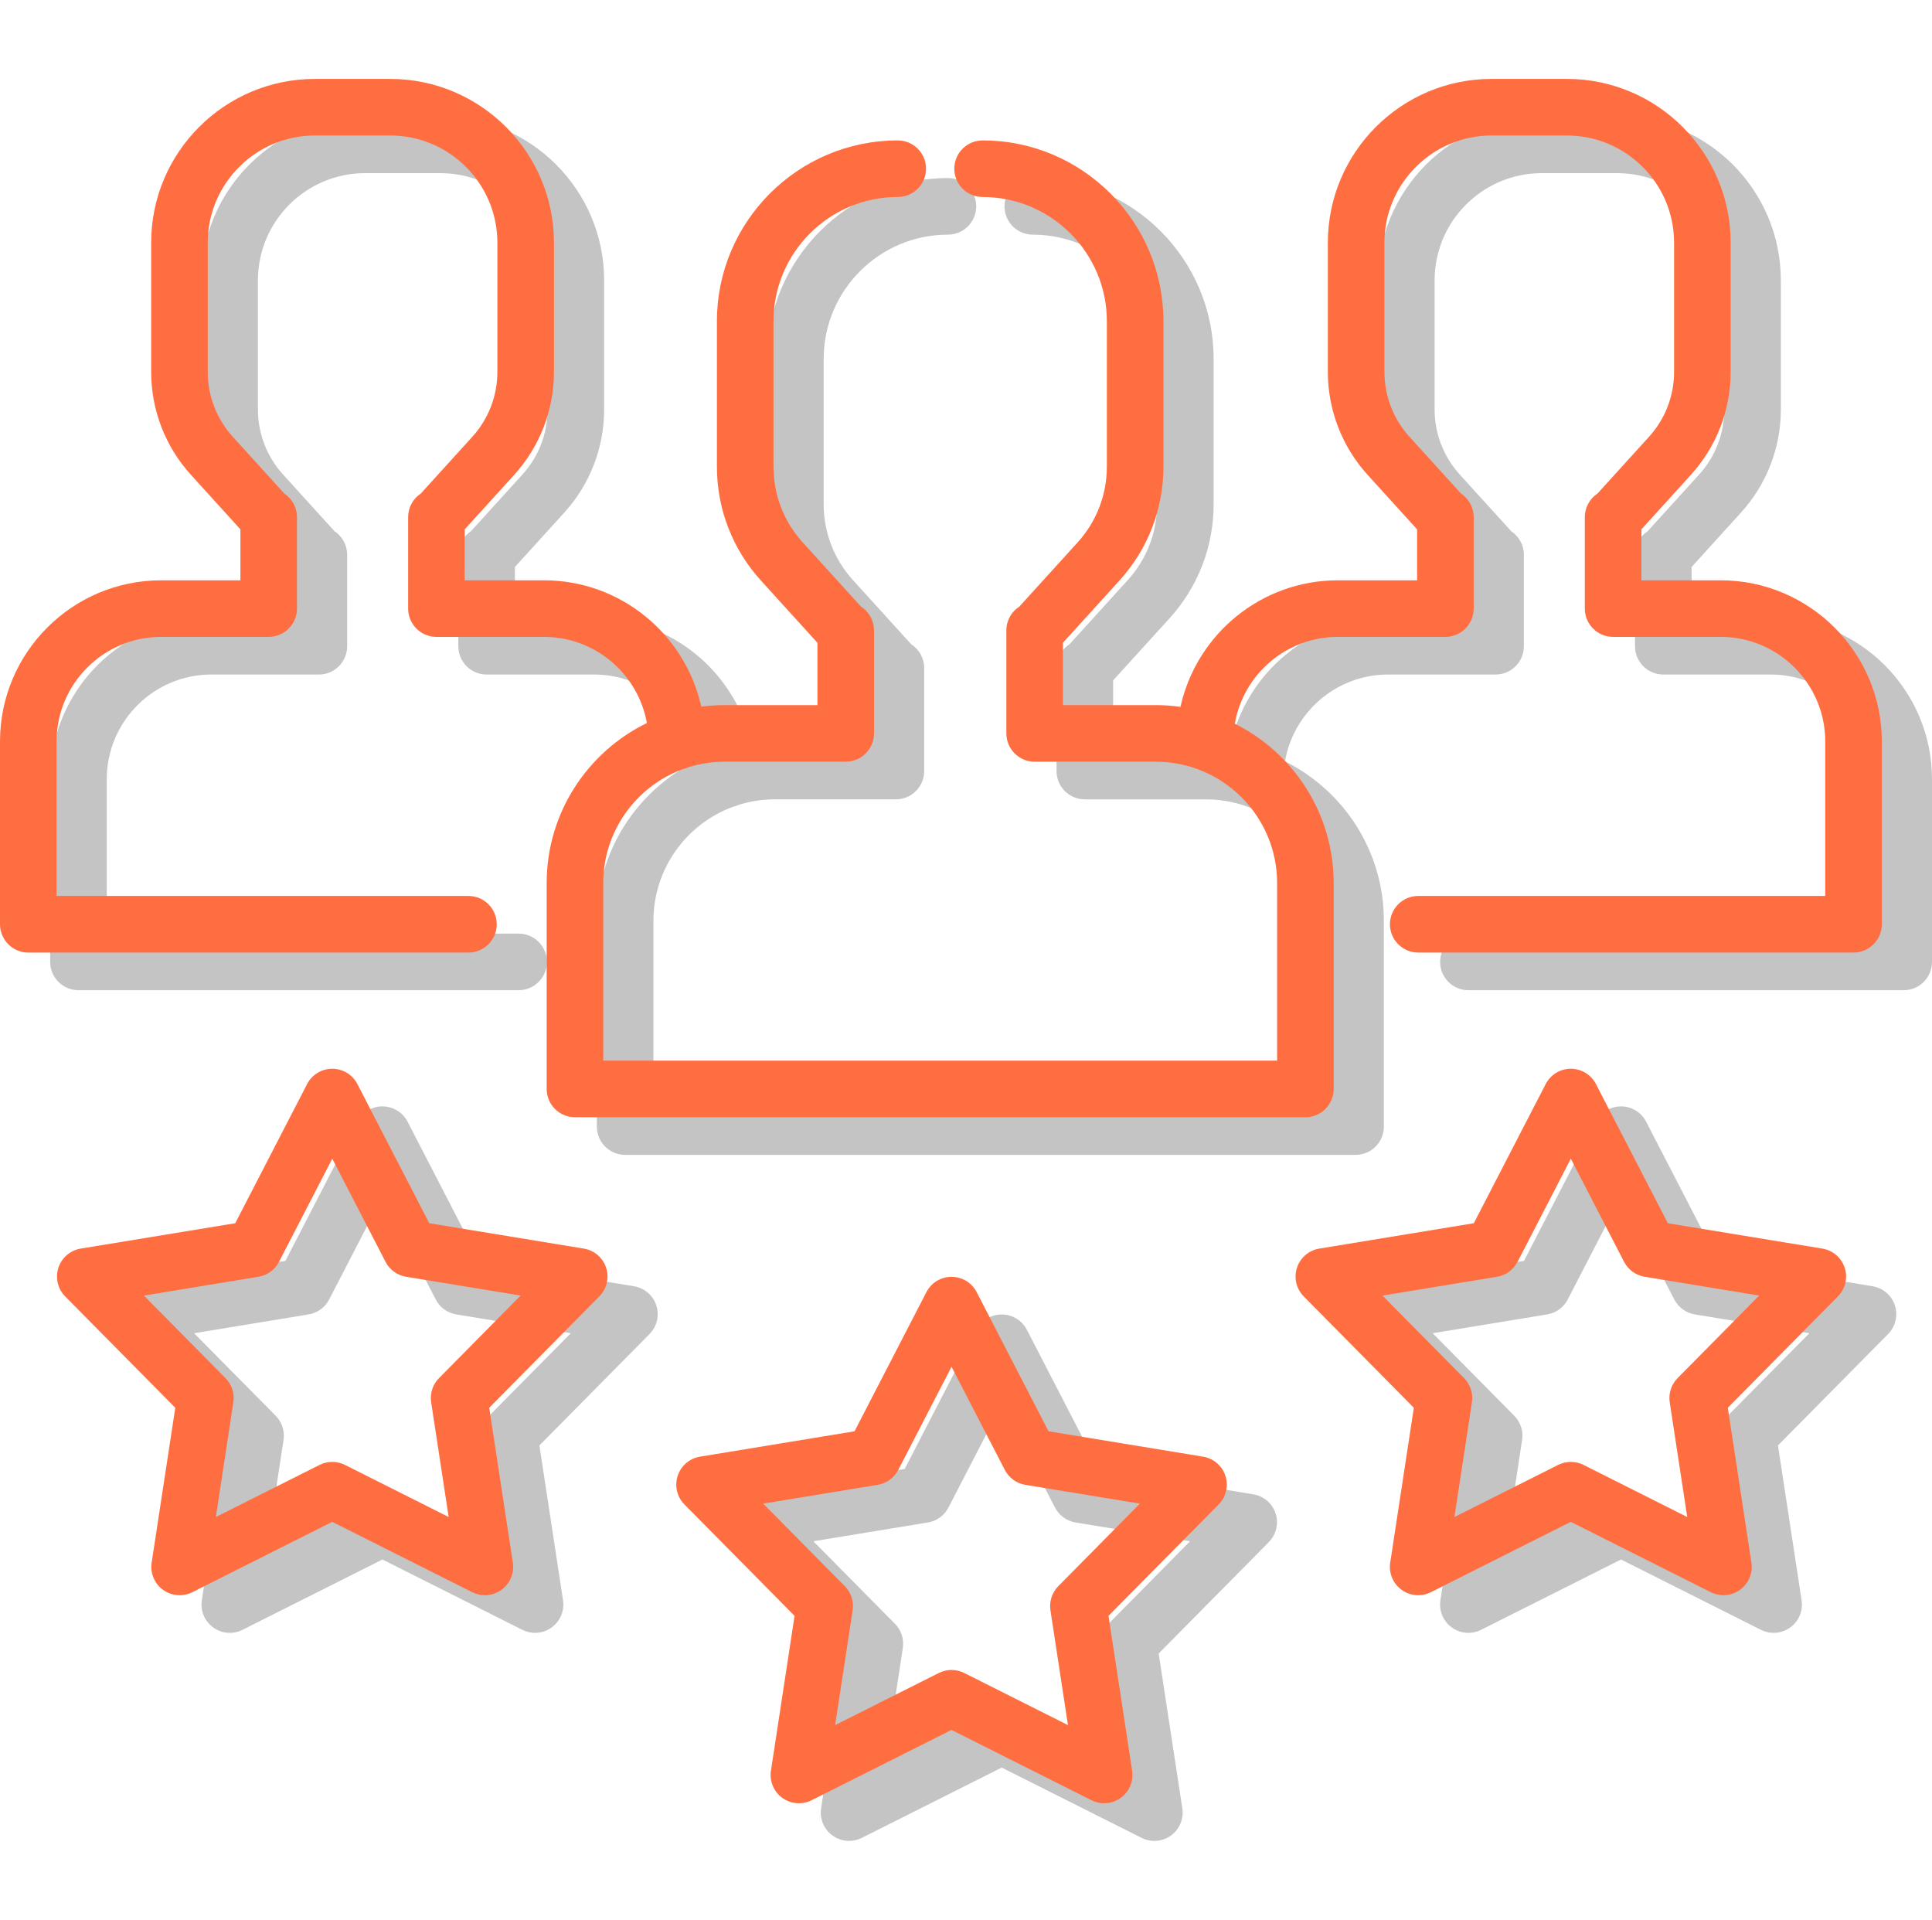 <svg width="154" height="153" viewBox="0 0 154 153" fill="none" xmlns="http://www.w3.org/2000/svg">
<path d="M141.154 49.248H134.838V45.186L138.778 40.846C140.824 38.593 141.951 35.676 141.951 32.633V22.341C141.951 15.144 136.095 9.289 128.899 9.289H122.895C115.698 9.289 109.843 15.144 109.843 22.341V32.633C109.843 35.676 110.97 38.593 113.015 40.846L116.957 45.187V49.248H110.641C104.505 49.248 99.362 53.573 98.096 59.334C97.451 59.244 96.793 59.194 96.124 59.194H88.726V54.226L93.239 49.257C95.495 46.772 96.738 43.554 96.738 40.198V28.605C96.738 20.657 90.271 14.19 82.323 14.19C81.077 14.19 80.068 15.2 80.068 16.445C80.068 17.691 81.077 18.7 82.323 18.7C87.784 18.7 92.228 23.144 92.228 28.605V40.198C92.228 42.431 91.401 44.571 89.9 46.224L85.253 51.342C84.63 51.743 84.217 52.443 84.217 53.24V61.45C84.217 62.695 85.226 63.705 86.472 63.705H96.125C101.459 63.705 105.799 68.044 105.799 73.379V87.529H52.085V73.379C52.085 69.22 54.724 65.666 58.414 64.301C58.587 64.265 58.752 64.207 58.909 64.133C59.81 63.855 60.767 63.704 61.759 63.704H71.412C72.657 63.704 73.667 62.695 73.667 61.449V53.24C73.667 52.443 73.254 51.743 72.63 51.342L67.983 46.224C66.482 44.571 65.655 42.43 65.655 40.197V28.605C65.655 23.144 70.098 18.7 75.56 18.7C76.806 18.7 77.815 17.691 77.815 16.445C77.815 15.2 76.806 14.19 75.56 14.19C67.612 14.19 61.145 20.657 61.145 28.605V40.198C61.145 43.554 62.388 46.771 64.644 49.256L69.156 54.226V59.194H61.758C61.128 59.194 60.509 59.239 59.9 59.32C58.628 53.566 53.49 49.248 47.359 49.248H41.043V45.186L44.984 40.846C47.03 38.593 48.156 35.676 48.156 32.633V22.341C48.156 15.144 42.301 9.289 35.104 9.289H29.101C21.904 9.289 16.049 15.144 16.049 22.341V32.633C16.049 35.676 17.176 38.593 19.221 40.846L23.163 45.186V49.248H16.847C9.763 49.248 4 55.01 4 62.094V76.659C4 77.905 5.01 78.914 6.255 78.914H41.34C42.586 78.914 43.595 77.905 43.595 76.659C43.595 75.414 42.586 74.404 41.34 74.404H8.51V62.094C8.51 57.498 12.25 53.757 16.847 53.757H25.418C26.663 53.757 27.672 52.748 27.672 51.502V44.213C27.672 43.429 27.272 42.738 26.664 42.334L22.56 37.814C21.27 36.393 20.559 34.553 20.559 32.633V22.341C20.559 17.631 24.391 13.799 29.101 13.799H35.104C39.814 13.799 43.646 17.631 43.646 22.341V32.633C43.646 34.553 42.936 36.393 41.645 37.814L37.541 42.334C36.933 42.738 36.533 43.429 36.533 44.213V51.502C36.533 52.748 37.543 53.757 38.788 53.757H47.359C51.453 53.757 54.865 56.725 55.563 60.621C50.838 62.925 47.575 67.777 47.575 73.378V89.783C47.575 91.028 48.584 92.038 49.83 92.038H108.053C109.299 92.038 110.308 91.028 110.308 89.783V73.378C110.308 67.82 107.094 63.001 102.427 60.676C103.102 56.753 106.527 53.757 110.641 53.757H119.212C120.457 53.757 121.467 52.748 121.467 51.502V44.213C121.467 43.428 121.066 42.738 120.458 42.334L116.354 37.814C115.064 36.393 114.353 34.553 114.353 32.633V22.341C114.353 17.631 118.185 13.799 122.895 13.799H128.899C133.609 13.799 137.441 17.631 137.441 22.341V32.633C137.441 34.553 136.73 36.393 135.44 37.814L131.335 42.334C130.728 42.738 130.327 43.429 130.327 44.213V51.502C130.327 52.748 131.337 53.757 132.582 53.757H141.153C145.75 53.757 149.49 57.497 149.49 62.094V74.404H117.047C115.802 74.404 114.792 75.413 114.792 76.659C114.792 77.905 115.802 78.914 117.047 78.914H151.745C152.991 78.914 154 77.905 154 76.659V62.094C154 55.011 148.237 49.248 141.154 49.248Z" fill="#C4C4C4"/>
<path d="M101.678 120.618C101.418 119.815 100.731 119.226 99.898 119.089L87.58 117.067L81.851 105.976C81.464 105.227 80.691 104.756 79.847 104.756C79.004 104.756 78.231 105.226 77.844 105.976L72.114 117.067L59.796 119.089C58.964 119.226 58.278 119.815 58.017 120.618C57.756 121.42 57.965 122.3 58.558 122.9L67.335 131.776L65.451 144.116C65.324 144.95 65.672 145.785 66.355 146.28C66.748 146.566 67.213 146.711 67.681 146.711C68.026 146.711 68.373 146.632 68.692 146.471L79.847 140.867L91.001 146.471C91.755 146.85 92.657 146.777 93.339 146.28C94.021 145.785 94.37 144.95 94.242 144.116L92.359 131.776L101.135 122.9C101.73 122.3 101.938 121.42 101.678 120.618ZM88.356 129.41C87.855 129.918 87.623 130.632 87.731 131.336L89.127 140.481L80.86 136.328C80.223 136.008 79.472 136.008 78.835 136.328L70.569 140.481L71.965 131.336C72.072 130.631 71.84 129.917 71.339 129.41L64.834 122.832L73.963 121.334C74.666 121.218 75.274 120.777 75.601 120.143L79.847 111.924L84.093 120.143C84.42 120.777 85.028 121.218 85.731 121.334L94.86 122.832L88.356 129.41Z" fill="#C4C4C4"/>
<path d="M151.041 104.035C150.78 103.233 150.094 102.644 149.262 102.507L136.944 100.485L131.214 89.394C130.827 88.645 130.054 88.174 129.211 88.174C128.367 88.174 127.595 88.644 127.208 89.394L121.478 100.485L109.16 102.507C108.327 102.644 107.641 103.233 107.38 104.035C107.119 104.838 107.328 105.718 107.921 106.318L116.698 115.194L114.814 127.534C114.687 128.368 115.036 129.203 115.718 129.699C116.401 130.194 117.303 130.269 118.056 129.889L129.21 124.285L140.364 129.889C140.684 130.05 141.031 130.13 141.376 130.13C141.844 130.13 142.31 129.984 142.702 129.699C143.385 129.203 143.733 128.368 143.606 127.534L141.722 115.194L150.499 106.318C151.093 105.718 151.302 104.838 151.041 104.035ZM137.72 112.829C137.218 113.335 136.987 114.05 137.094 114.754L138.49 123.899L130.223 119.746C129.905 119.586 129.558 119.506 129.211 119.506C128.864 119.506 128.517 119.586 128.198 119.746L119.932 123.899L121.328 114.754C121.435 114.049 121.204 113.335 120.702 112.829L114.197 106.251L123.326 104.752C124.03 104.637 124.637 104.195 124.964 103.562L129.21 95.343L133.457 103.562C133.784 104.195 134.391 104.637 135.095 104.752L144.223 106.251L137.72 112.829Z" fill="#C4C4C4"/>
<path d="M52.315 104.036C52.054 103.233 51.367 102.644 50.535 102.507L38.217 100.485L32.487 89.394C32.1 88.645 31.328 88.174 30.484 88.174C29.64 88.174 28.867 88.644 28.48 89.394L22.751 100.485L10.433 102.507C9.601 102.644 8.914 103.233 8.653 104.036C8.393 104.838 8.602 105.719 9.195 106.318L17.972 115.194L16.088 127.535C15.961 128.368 16.309 129.204 16.992 129.699C17.674 130.195 18.576 130.269 19.329 129.89L30.484 124.285L41.638 129.89C41.958 130.051 42.304 130.13 42.65 130.13C43.117 130.13 43.583 129.985 43.975 129.699C44.658 129.204 45.006 128.368 44.879 127.535L42.996 115.194L51.772 106.318C52.366 105.718 52.575 104.838 52.315 104.036ZM38.993 112.829C38.492 113.335 38.26 114.05 38.367 114.754L39.763 123.899L31.497 119.746C31.178 119.586 30.831 119.506 30.484 119.506C30.137 119.506 29.79 119.586 29.472 119.746L21.205 123.899L22.601 114.754C22.709 114.049 22.477 113.335 21.975 112.829L15.471 106.251L24.6 104.752C25.304 104.637 25.911 104.195 26.239 103.562L30.485 95.343L34.731 103.562C35.058 104.195 35.666 104.637 36.369 104.752L45.498 106.251L38.993 112.829Z" fill="#C4C4C4"/>
<path d="M137.154 46.248H130.838V42.186L134.778 37.846C136.824 35.593 137.951 32.676 137.951 29.633V19.341C137.951 12.144 132.095 6.289 124.899 6.289H118.895C111.698 6.289 105.843 12.144 105.843 19.341V29.633C105.843 32.676 106.97 35.593 109.015 37.846L112.957 42.187V46.248H106.641C100.505 46.248 95.362 50.573 94.096 56.334C93.451 56.244 92.793 56.194 92.124 56.194H84.726V51.226L89.239 46.257C91.495 43.772 92.738 40.554 92.738 37.198V25.605C92.738 17.657 86.271 11.19 78.323 11.19C77.077 11.19 76.068 12.2 76.068 13.445C76.068 14.691 77.077 15.7 78.323 15.7C83.784 15.7 88.228 20.144 88.228 25.605V37.198C88.228 39.431 87.401 41.571 85.9 43.224L81.253 48.342C80.63 48.743 80.217 49.443 80.217 50.24V58.45C80.217 59.695 81.226 60.705 82.472 60.705H92.125C97.459 60.705 101.799 65.044 101.799 70.379V84.529H48.085V70.379C48.085 66.22 50.724 62.666 54.414 61.301C54.587 61.265 54.752 61.207 54.909 61.133C55.81 60.855 56.767 60.704 57.759 60.704H67.412C68.657 60.704 69.667 59.695 69.667 58.449V50.24C69.667 49.443 69.254 48.743 68.63 48.342L63.983 43.224C62.482 41.571 61.655 39.43 61.655 37.197V25.605C61.655 20.144 66.098 15.7 71.56 15.7C72.806 15.7 73.815 14.691 73.815 13.445C73.815 12.2 72.806 11.19 71.56 11.19C63.611 11.19 57.145 17.657 57.145 25.605V37.198C57.145 40.554 58.388 43.771 60.644 46.256L65.156 51.226V56.194H57.758C57.128 56.194 56.509 56.239 55.9 56.32C54.628 50.566 49.49 46.248 43.359 46.248H37.043V42.186L40.984 37.846C43.03 35.593 44.156 32.676 44.156 29.633V19.341C44.156 12.144 38.301 6.289 31.104 6.289H25.101C17.904 6.289 12.049 12.144 12.049 19.341V29.633C12.049 32.676 13.176 35.593 15.222 37.846L19.163 42.186V46.248H12.847C5.763 46.248 0 52.01 0 59.094V73.659C0 74.905 1.01 75.914 2.255 75.914H37.34C38.586 75.914 39.595 74.905 39.595 73.659C39.595 72.414 38.586 71.404 37.34 71.404H4.51V59.094C4.51 54.498 8.25 50.757 12.847 50.757H21.418C22.663 50.757 23.672 49.748 23.672 48.502V41.213C23.672 40.429 23.272 39.738 22.664 39.334L18.56 34.814C17.27 33.393 16.559 31.553 16.559 29.634V19.341C16.559 14.631 20.391 10.799 25.101 10.799H31.104C35.814 10.799 39.646 14.631 39.646 19.341V29.633C39.646 31.553 38.936 33.393 37.645 34.814L33.541 39.334C32.933 39.738 32.533 40.429 32.533 41.213V48.502C32.533 49.748 33.543 50.757 34.788 50.757H43.359C47.453 50.757 50.865 53.725 51.563 57.621C46.838 59.925 43.575 64.777 43.575 70.378V86.783C43.575 88.028 44.584 89.038 45.83 89.038H104.053C105.299 89.038 106.308 88.028 106.308 86.783V70.378C106.308 64.82 103.094 60.001 98.427 57.676C99.102 53.753 102.527 50.757 106.641 50.757H115.212C116.457 50.757 117.467 49.748 117.467 48.502V41.213C117.467 40.428 117.066 39.738 116.458 39.334L112.354 34.814C111.064 33.393 110.353 31.553 110.353 29.633V19.341C110.353 14.631 114.185 10.799 118.895 10.799H124.899C129.609 10.799 133.441 14.631 133.441 19.341V29.633C133.441 31.553 132.73 33.393 131.44 34.814L127.335 39.334C126.728 39.738 126.327 40.429 126.327 41.213V48.502C126.327 49.748 127.337 50.757 128.582 50.757H137.153C141.75 50.757 145.49 54.497 145.49 59.094V71.404H113.047C111.802 71.404 110.792 72.413 110.792 73.659C110.792 74.905 111.802 75.914 113.047 75.914H147.745C148.991 75.914 150 74.905 150 73.659V59.094C150 52.011 144.237 46.248 137.154 46.248Z" fill="#FF6E40"/>
<path d="M97.678 117.618C97.418 116.815 96.731 116.226 95.898 116.089L83.58 114.067L77.851 102.976C77.464 102.227 76.691 101.756 75.847 101.756C75.004 101.756 74.231 102.226 73.844 102.976L68.114 114.067L55.796 116.089C54.964 116.226 54.278 116.815 54.017 117.618C53.756 118.42 53.965 119.3 54.558 119.9L63.335 128.776L61.451 141.116C61.324 141.95 61.672 142.785 62.355 143.28C62.748 143.566 63.213 143.711 63.681 143.711C64.026 143.711 64.373 143.632 64.692 143.471L75.847 137.867L87.001 143.471C87.755 143.85 88.657 143.777 89.339 143.28C90.021 142.785 90.37 141.95 90.242 141.116L88.359 128.776L97.135 119.9C97.73 119.3 97.938 118.42 97.678 117.618ZM84.356 126.41C83.855 126.918 83.623 127.632 83.731 128.336L85.127 137.481L76.86 133.328C76.223 133.008 75.472 133.008 74.835 133.328L66.569 137.481L67.965 128.336C68.072 127.631 67.84 126.917 67.339 126.41L60.834 119.832L69.963 118.334C70.666 118.218 71.274 117.777 71.601 117.143L75.847 108.924L80.093 117.143C80.42 117.777 81.028 118.218 81.731 118.334L90.86 119.832L84.356 126.41Z" fill="#FF6E40"/>
<path d="M147.041 101.035C146.78 100.233 146.094 99.644 145.262 99.507L132.944 97.485L127.214 86.394C126.827 85.645 126.054 85.174 125.211 85.174C124.367 85.174 123.595 85.644 123.208 86.394L117.478 97.485L105.16 99.507C104.327 99.644 103.641 100.233 103.38 101.035C103.119 101.838 103.328 102.718 103.921 103.318L112.698 112.194L110.814 124.534C110.687 125.368 111.036 126.203 111.718 126.699C112.401 127.194 113.303 127.269 114.056 126.889L125.21 121.285L136.364 126.889C136.684 127.05 137.031 127.13 137.376 127.13C137.844 127.13 138.31 126.984 138.702 126.699C139.385 126.203 139.733 125.368 139.606 124.534L137.722 112.194L146.499 103.318C147.093 102.718 147.302 101.838 147.041 101.035ZM133.72 109.829C133.218 110.335 132.987 111.05 133.094 111.754L134.49 120.899L126.223 116.746C125.905 116.586 125.558 116.506 125.211 116.506C124.864 116.506 124.517 116.586 124.198 116.746L115.932 120.899L117.328 111.754C117.435 111.049 117.204 110.335 116.702 109.829L110.197 103.251L119.326 101.752C120.03 101.637 120.637 101.195 120.964 100.562L125.21 92.343L129.457 100.562C129.784 101.195 130.391 101.637 131.095 101.752L140.223 103.251L133.72 109.829Z" fill="#FF6E40"/>
<path d="M48.315 101.036C48.054 100.233 47.367 99.644 46.535 99.507L34.217 97.485L28.487 86.394C28.1 85.645 27.328 85.174 26.484 85.174C25.64 85.174 24.867 85.644 24.48 86.394L18.751 97.485L6.433 99.507C5.601 99.644 4.914 100.233 4.653 101.036C4.393 101.838 4.602 102.719 5.195 103.318L13.972 112.194L12.088 124.535C11.961 125.368 12.309 126.204 12.992 126.699C13.674 127.195 14.576 127.269 15.329 126.89L26.484 121.285L37.638 126.89C37.958 127.051 38.304 127.13 38.65 127.13C39.117 127.13 39.583 126.985 39.975 126.699C40.658 126.204 41.006 125.368 40.879 124.535L38.996 112.194L47.772 103.318C48.366 102.718 48.575 101.838 48.315 101.036ZM34.993 109.829C34.492 110.335 34.26 111.05 34.367 111.754L35.763 120.899L27.497 116.746C27.178 116.586 26.831 116.506 26.484 116.506C26.137 116.506 25.79 116.586 25.472 116.746L17.205 120.899L18.601 111.754C18.709 111.049 18.477 110.335 17.975 109.829L11.471 103.251L20.6 101.752C21.304 101.637 21.911 101.195 22.239 100.562L26.485 92.343L30.731 100.562C31.058 101.195 31.666 101.637 32.369 101.752L41.498 103.251L34.993 109.829Z" fill="#FF6E40"/>
</svg>
